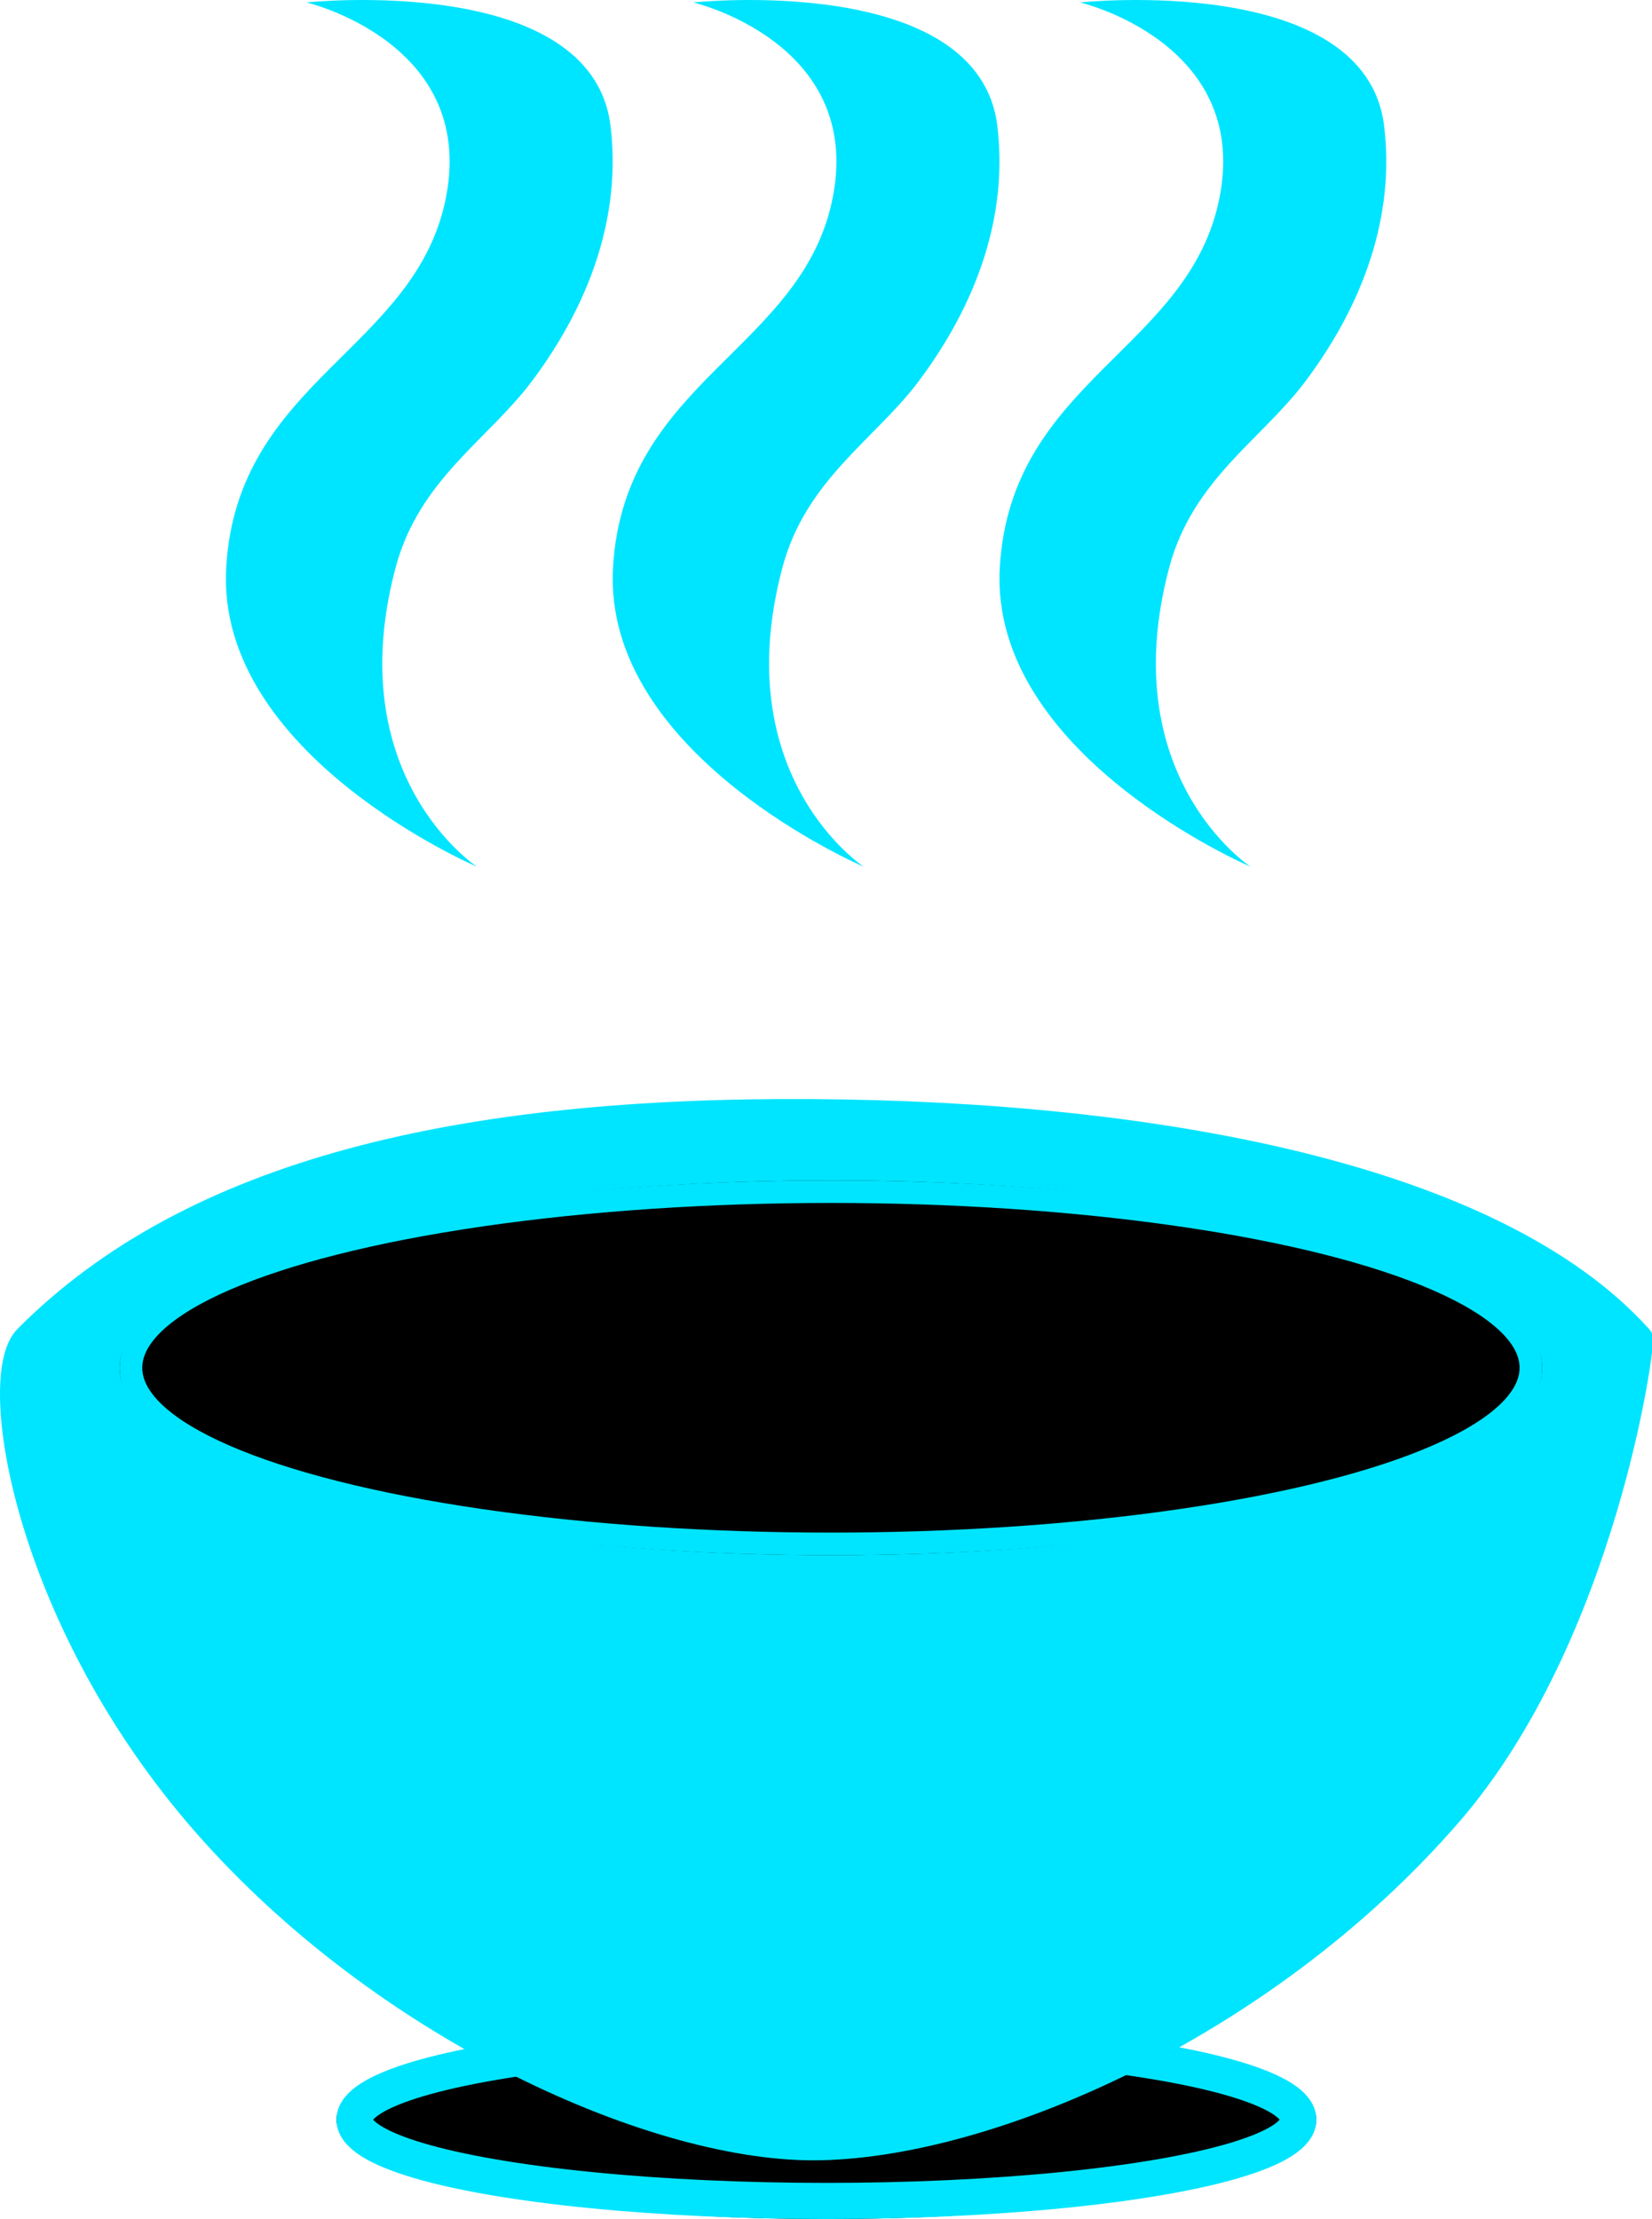 <svg xmlns="http://www.w3.org/2000/svg" width="365.822" height="491.378" viewBox="0 0 365.822 491.378">
  <g id="Group_63740" data-name="Group 63740" transform="translate(6719.5 -11263.622)">
    <g id="Ellipse_2991" data-name="Ellipse 2991" transform="translate(-6645 11711)" stroke="#00e5ff" stroke-width="8">
      <ellipse cx="108.5" cy="22" rx="108.5" ry="22" stroke="none"/>
      <ellipse cx="108.5" cy="22" rx="104.5" ry="18" fill="none"/>
    </g>
    <path id="Path_116506" data-name="Path 116506" d="M-6712.526,11560c36.735-37,96.567-50.519,174-50,75.1.5,150.678,14.025,183,50,.68.757-7.978,65.644-42.186,105.129-41.053,47.386-102.845,73.871-140.814,73.871-36.333,0-97.052-27.561-136.391-73.871C-6712.71,11620.634-6720.958,11568.491-6712.526,11560Z" transform="translate(-0.959)" fill="#00e5ff" stroke="#00e5ff" stroke-linecap="round" stroke-linejoin="round" stroke-width="6"/>
    <path id="Path_116503" data-name="Path 116503" d="M-6658.691,11221.163s37.37,8.8,30.943,42.848-46.3,40.691-48.728,82.238,55.514,66.291,55.514,66.291-30.372-19.914-17.989-66.291c5.176-19.386,20.483-28.325,30.1-41.124,13-17.3,19.9-36.838,17.471-56.651C-6595.554,11214.43-6658.691,11221.163-6658.691,11221.163Z" transform="translate(178.377 43)" fill="#00e5ff"/>
    <path id="Path_116504" data-name="Path 116504" d="M-6658.691,11221.163s37.37,8.8,30.943,42.848-46.3,40.691-48.728,82.238,55.514,66.291,55.514,66.291-30.372-19.914-17.989-66.291c5.176-19.386,20.483-28.325,30.1-41.124,13-17.3,19.9-36.838,17.471-56.651C-6595.554,11214.43-6658.691,11221.163-6658.691,11221.163Z" transform="translate(92.724 43)" fill="#00e5ff"/>
    <path id="Path_116505" data-name="Path 116505" d="M-6658.691,11221.163s37.37,8.8,30.943,42.848-46.3,40.691-48.728,82.238,55.514,66.291,55.514,66.291-30.372-19.914-17.989-66.291c5.176-19.386,20.483-28.325,30.1-41.124,13-17.3,19.9-36.838,17.471-56.651C-6595.554,11214.43-6658.691,11221.163-6658.691,11221.163Z" transform="translate(7.071 43)" fill="#00e5ff"/>
    <g id="Ellipse_2992" data-name="Ellipse 2992" transform="translate(-6693 11525)" stroke="#00e5ff" stroke-width="5">
      <ellipse cx="157.5" cy="41.5" rx="157.5" ry="41.5" stroke="none"/>
      <ellipse cx="157.5" cy="41.5" rx="155" ry="39" fill="none"/>
    </g>
  </g>
</svg>
